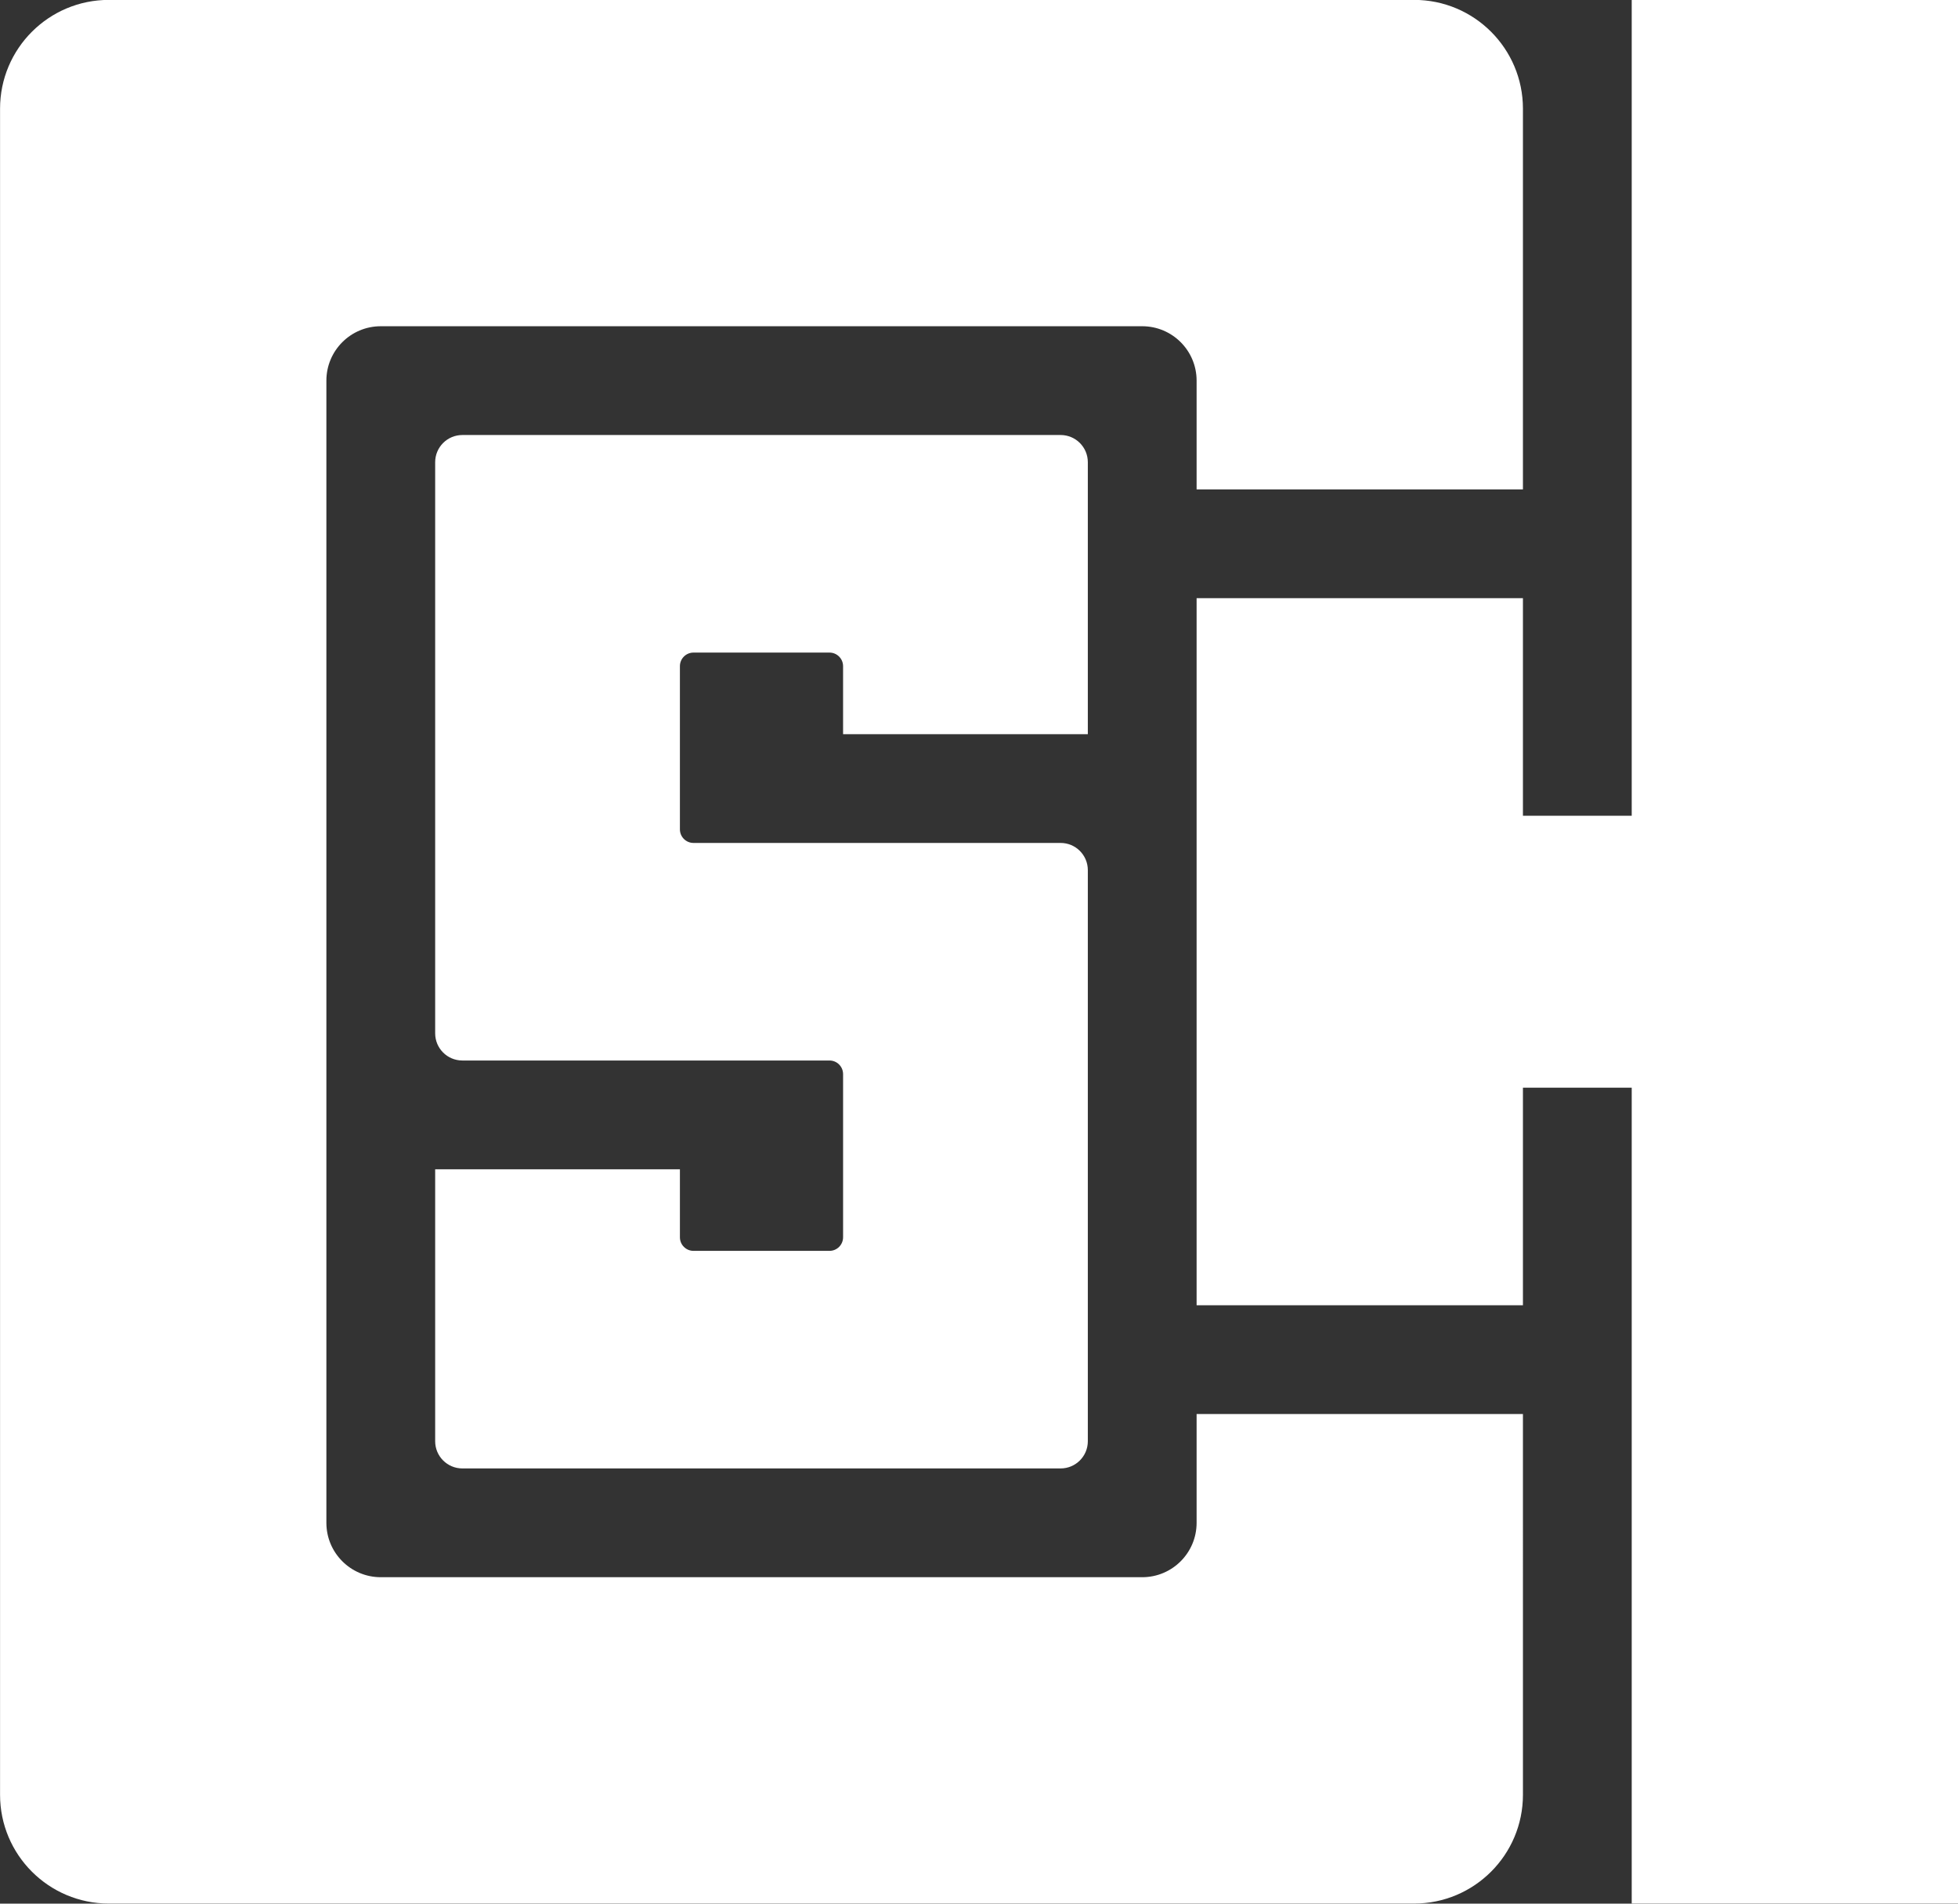 <?xml version="1.0" encoding="utf-8"?>
<!-- Generator: Adobe Illustrator 13.0.2, SVG Export Plug-In  -->
<!DOCTYPE svg PUBLIC "-//W3C//DTD SVG 1.1//EN" "http://www.w3.org/Graphics/SVG/1.1/DTD/svg11.dtd">
<svg version="1.1"
	 xmlns="http://www.w3.org/2000/svg" xmlns:xlink="http://www.w3.org/1999/xlink" xmlns:a="http://ns.adobe.com/AdobeSVGViewerExtensions/3.0/"
	 x="0px" y="0px" width="540px" height="525px" fill="white" viewBox="-0.014 0.028 540 525" enable-background="new -0.014 0.028 540 525"
	 xml:space="preserve">
<rect x="-0.014" y="0.028" width="540" height="525" fill="#333333" stroke="none"/>
<defs>
</defs>
<path fill-rule="evenodd" clip-rule="evenodd" d="M420,135V30c0-16.569-13.433-30-30-30H30C13.431,0,0,13.431,0,30V495
	c0,16.567,13.431,30,30,30h360c16.567,0,30-13.433,30-30V390h-90V420c0,8.284-6.715,15-15,15H105c-8.284,0-15-6.716-15-15V105
	c0-8.284,6.716-15,15-15h210c8.285,0,15,6.716,15,15v30H420z"/>
<path d="M292.5,119.999H127.501c-4.143,0-7.5,3.357-7.5,7.5V285c0,4.143,3.357,7.499,7.5,7.499h101.25c2.071,0,3.75,1.68,3.75,3.751
	v44.999c0,2.071-1.679,3.75-3.75,3.75H191.25c-2.071,0-3.75-1.679-3.75-3.75V322.5h-67.499V397.5c0,4.142,3.357,7.5,7.5,7.5H292.5
	c4.143,0,7.5-3.358,7.5-7.5V240c0-4.143-3.357-7.5-7.5-7.5H191.25c-2.071,0-3.75-1.679-3.75-3.75l-0.001-45
	c0-2.071,1.679-3.75,3.75-3.75h37.501c2.071,0,3.75,1.679,3.75,3.75l0.001,18.75H300v-75.001
	C300,123.356,296.643,119.999,292.5,119.999z"/>
<polygon points="420,300 420,360 330,360 330,165 420,165 420,225 450,225 450,0 540,0 540,525 450,525 450,300 "/>
</svg>
